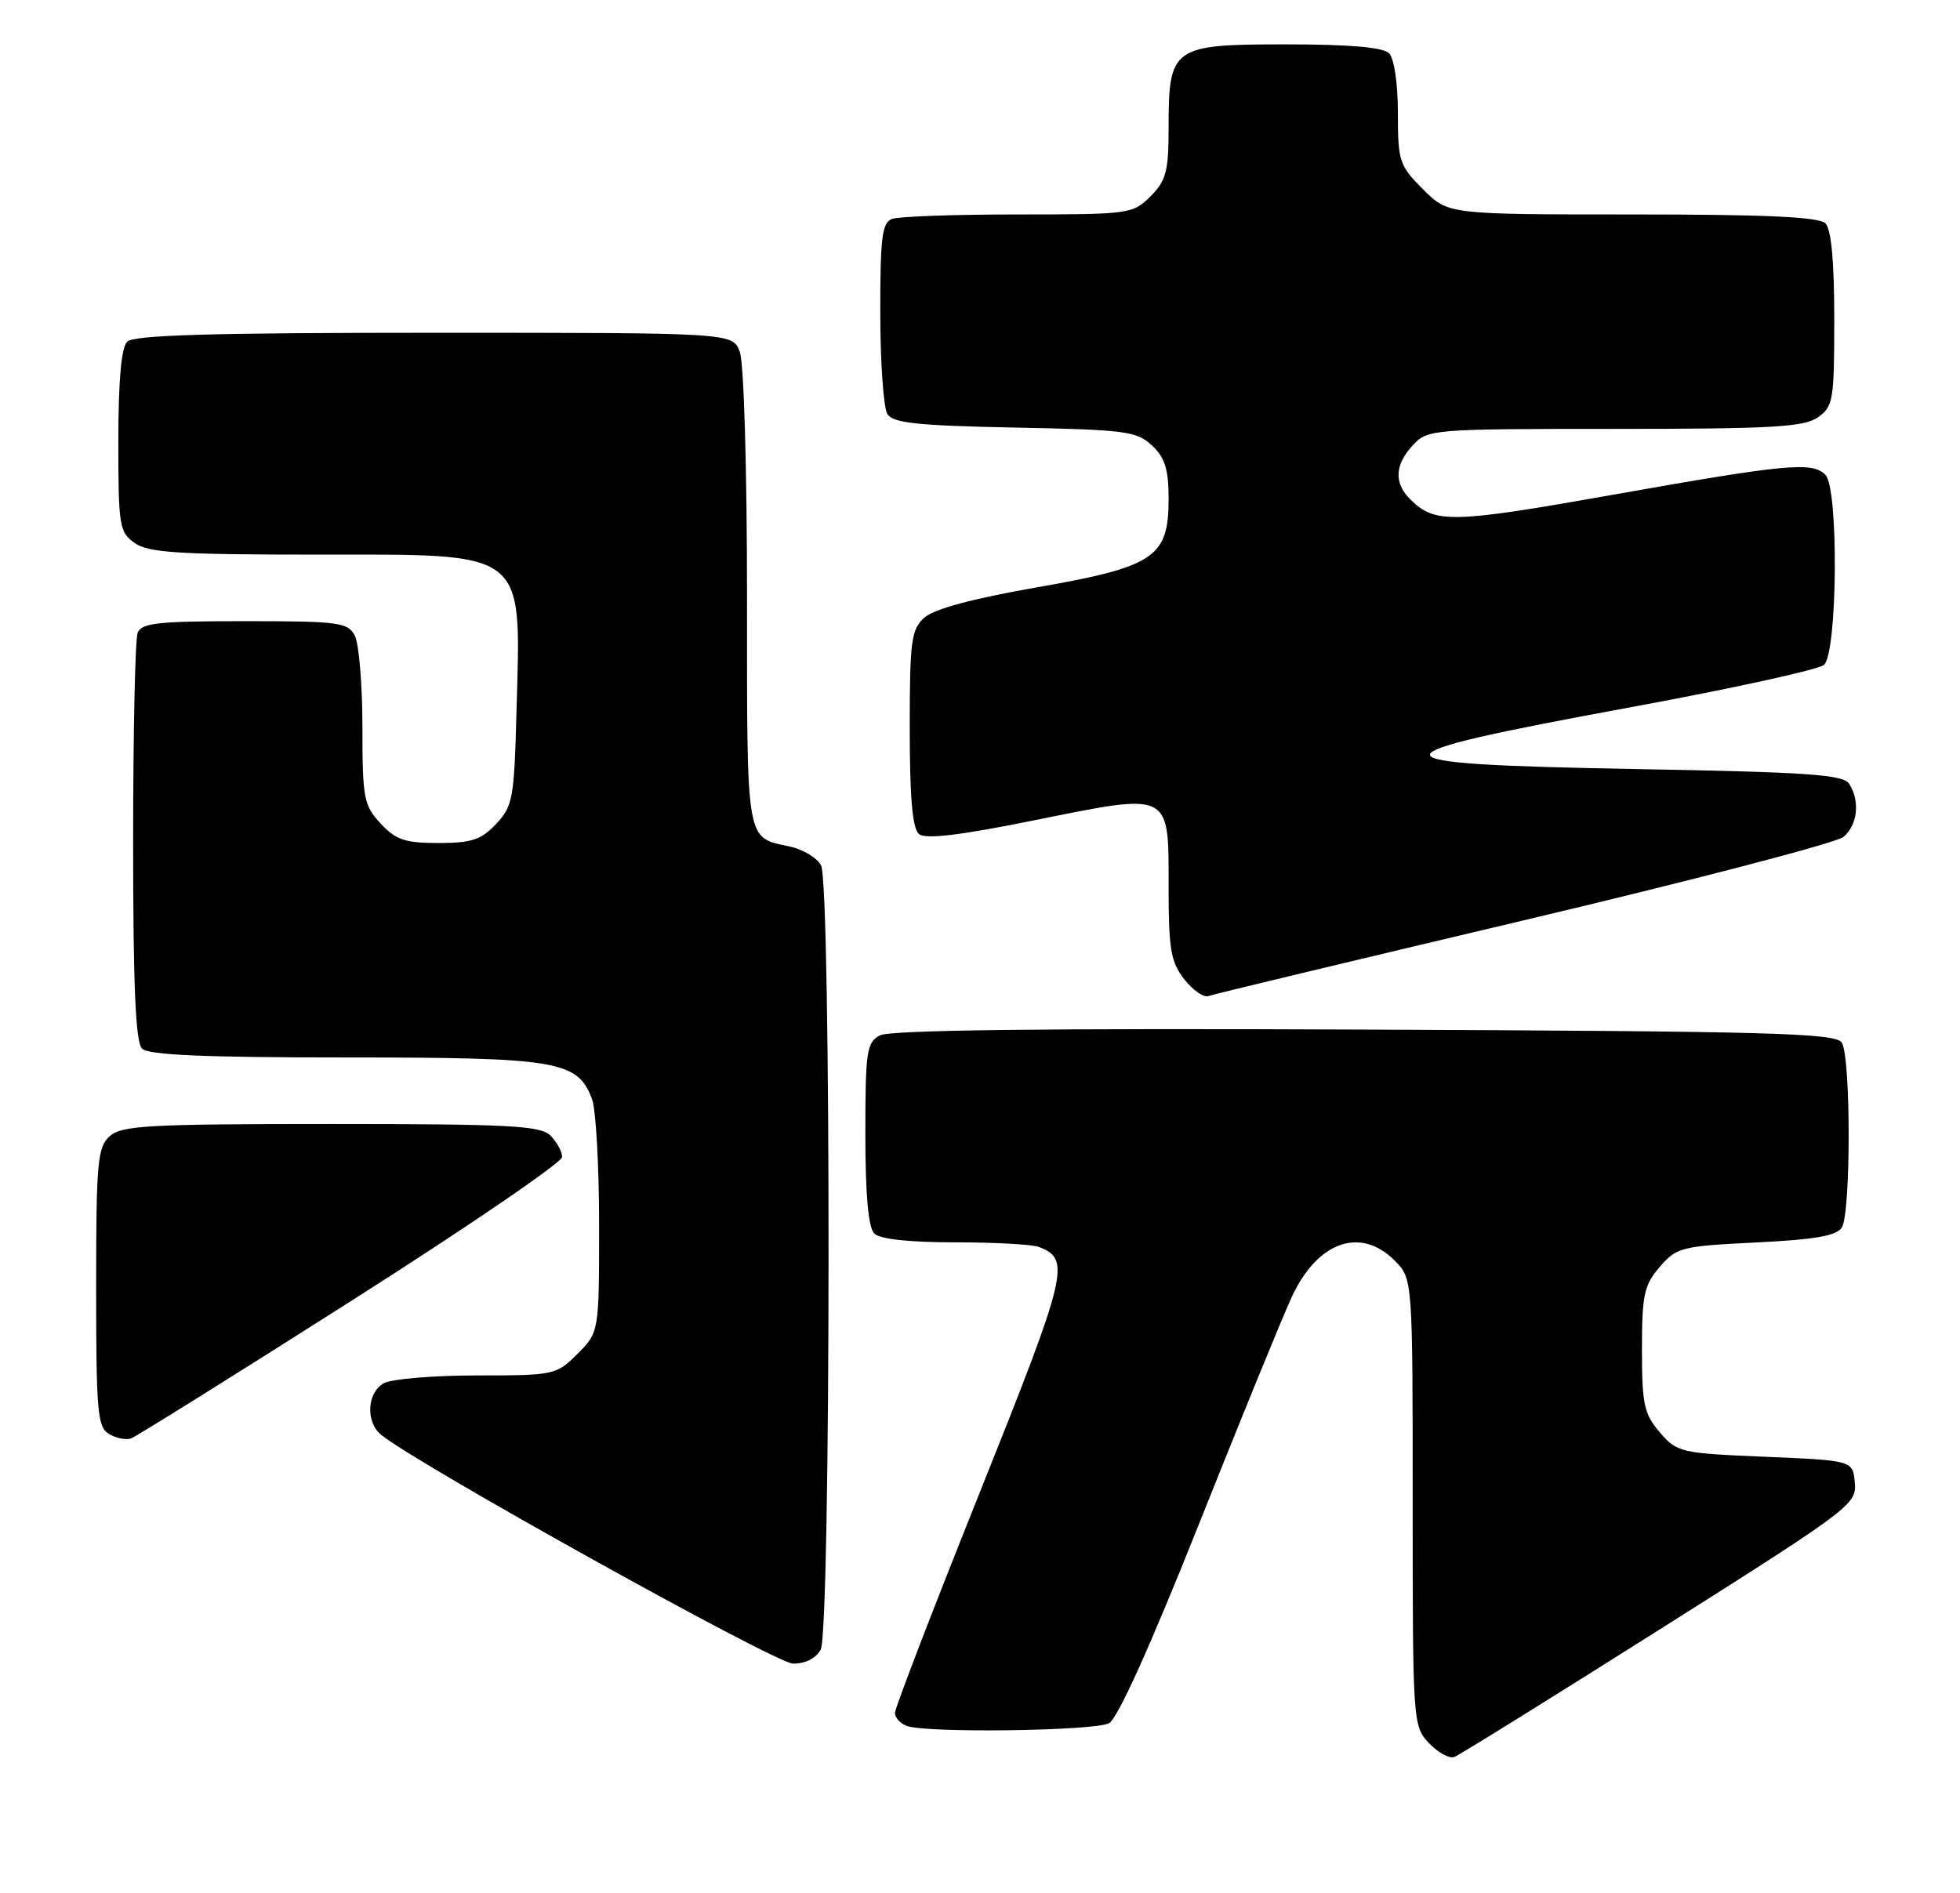 <?xml version="1.0" encoding="UTF-8" standalone="no"?>
<!DOCTYPE svg PUBLIC "-//W3C//DTD SVG 1.1//EN" "http://www.w3.org/Graphics/SVG/1.1/DTD/svg11.dtd" >
<svg xmlns="http://www.w3.org/2000/svg" xmlns:xlink="http://www.w3.org/1999/xlink" version="1.1" viewBox="0 0 265 256">
 <g >
 <path fill="currentColor"
d=" M 224.46 220.31 C 250.24 204.02 251.05 203.41 250.78 200.50 C 250.50 197.50 250.50 197.50 238.66 197.00 C 227.20 196.52 226.74 196.41 224.41 193.69 C 222.28 191.21 222.00 189.92 222.00 182.50 C 222.00 175.09 222.28 173.79 224.40 171.33 C 226.67 168.68 227.33 168.51 237.43 168.02 C 245.38 167.63 248.32 167.12 249.02 166.00 C 250.26 164.05 250.25 142.95 249.02 141.00 C 248.20 139.70 239.72 139.46 184.51 139.23 C 141.26 139.04 120.32 139.29 118.97 140.01 C 117.17 140.98 117.00 142.15 117.00 153.34 C 117.00 161.54 117.40 166.00 118.20 166.80 C 118.97 167.57 122.89 168.00 129.12 168.00 C 134.46 168.00 139.56 168.28 140.45 168.62 C 144.81 170.29 144.39 172.03 132.52 201.70 C 126.18 217.52 121.00 230.99 121.00 231.63 C 121.00 232.26 121.71 233.06 122.58 233.39 C 125.17 234.39 147.98 234.08 149.95 233.03 C 151.10 232.41 155.55 222.56 162.03 206.28 C 167.68 192.10 173.35 178.21 174.64 175.41 C 178.11 167.91 183.92 165.83 188.55 170.45 C 191.00 172.91 191.00 172.91 191.00 203.14 C 191.00 232.92 191.03 233.41 193.20 235.72 C 194.41 237.00 195.96 237.85 196.64 237.59 C 197.32 237.33 209.84 229.55 224.46 220.31 Z  M 110.96 223.07 C 112.35 220.47 112.39 119.60 111.01 117.02 C 110.46 116.00 108.55 114.85 106.76 114.47 C 100.80 113.19 101.00 114.36 101.00 80.94 C 101.00 63.34 100.58 49.03 100.02 47.57 C 99.05 45.00 99.05 45.00 58.72 45.00 C 28.69 45.00 18.09 45.31 17.20 46.20 C 16.40 47.00 16.00 51.45 16.00 59.64 C 16.00 71.16 16.13 71.98 18.22 73.44 C 20.07 74.74 24.18 75.00 42.72 75.00 C 71.56 75.00 70.43 74.11 69.83 96.32 C 69.52 107.97 69.33 109.03 67.08 111.42 C 65.05 113.57 63.76 114.00 59.28 114.00 C 54.75 114.00 53.52 113.58 51.45 111.35 C 49.18 108.90 49.00 107.96 49.00 98.29 C 49.00 92.56 48.53 87.00 47.96 85.93 C 47.02 84.16 45.75 84.00 33.07 84.00 C 21.36 84.00 19.12 84.24 18.61 85.58 C 18.27 86.45 18.00 99.19 18.00 113.88 C 18.00 133.33 18.33 140.93 19.20 141.80 C 20.07 142.67 27.59 143.00 46.75 143.00 C 75.44 143.00 78.08 143.44 80.04 148.61 C 80.57 150.00 81.00 157.66 81.00 165.64 C 81.00 180.15 81.00 180.15 78.08 183.08 C 75.21 185.94 74.94 186.00 64.51 186.00 C 58.66 186.00 53.00 186.47 51.93 187.04 C 49.63 188.27 49.39 192.25 51.52 194.02 C 56.19 197.89 104.87 224.95 107.21 224.97 C 108.89 224.99 110.32 224.26 110.96 223.07 Z  M 47.46 175.94 C 63.16 165.96 76.00 157.19 76.00 156.46 C 76.00 155.74 75.29 154.44 74.43 153.57 C 73.07 152.22 68.97 152.00 44.76 152.00 C 20.01 152.00 16.44 152.20 14.83 153.65 C 13.18 155.15 13.00 157.17 13.00 174.11 C 13.00 190.95 13.18 193.01 14.75 193.92 C 15.71 194.49 17.04 194.75 17.71 194.52 C 18.37 194.29 31.76 185.93 47.46 175.94 Z  M 206.00 124.46 C 228.82 119.06 248.29 113.98 249.25 113.17 C 251.16 111.55 251.51 108.35 250.02 106.00 C 249.23 104.75 244.52 104.42 221.29 104.00 C 184.11 103.33 184.06 102.34 220.85 95.57 C 234.24 93.10 245.83 90.56 246.60 89.92 C 248.44 88.39 248.62 66.02 246.80 64.20 C 245.01 62.41 241.53 62.74 218.00 66.92 C 196.24 70.78 193.97 70.83 190.66 67.51 C 188.44 65.30 188.57 62.84 191.04 60.19 C 193.03 58.05 193.64 58.00 218.32 58.00 C 239.54 58.00 243.91 57.75 245.78 56.44 C 247.86 54.98 248.00 54.14 248.00 43.14 C 248.00 35.34 247.60 31.00 246.80 30.20 C 245.93 29.33 238.73 29.00 220.70 29.00 C 195.80 29.00 195.80 29.00 192.40 25.60 C 189.19 22.39 189.00 21.81 189.00 15.30 C 189.00 11.27 188.50 7.90 187.80 7.20 C 186.99 6.39 182.43 6.00 173.86 6.00 C 158.48 6.00 158.00 6.34 158.00 17.27 C 158.00 23.18 157.67 24.42 155.55 26.55 C 153.15 28.94 152.71 29.00 137.63 29.00 C 129.12 29.00 121.45 29.27 120.58 29.61 C 119.26 30.11 119.00 32.20 119.02 42.36 C 119.02 49.04 119.46 55.17 119.98 56.00 C 120.74 57.21 124.07 57.56 137.21 57.82 C 152.15 58.11 153.69 58.31 155.75 60.24 C 157.52 61.90 158.00 63.45 158.00 67.50 C 158.00 75.38 156.10 76.65 140.07 79.45 C 131.45 80.96 126.26 82.36 124.97 83.53 C 123.20 85.13 123.00 86.65 123.00 98.53 C 123.00 107.89 123.37 112.06 124.25 112.79 C 125.13 113.52 129.74 112.97 139.84 110.93 C 158.43 107.17 158.00 106.96 158.00 119.90 C 158.00 128.40 158.29 130.09 160.12 132.43 C 161.29 133.91 162.75 134.93 163.37 134.70 C 163.99 134.46 183.18 129.86 206.00 124.46 Z "/>
</g>
</svg>